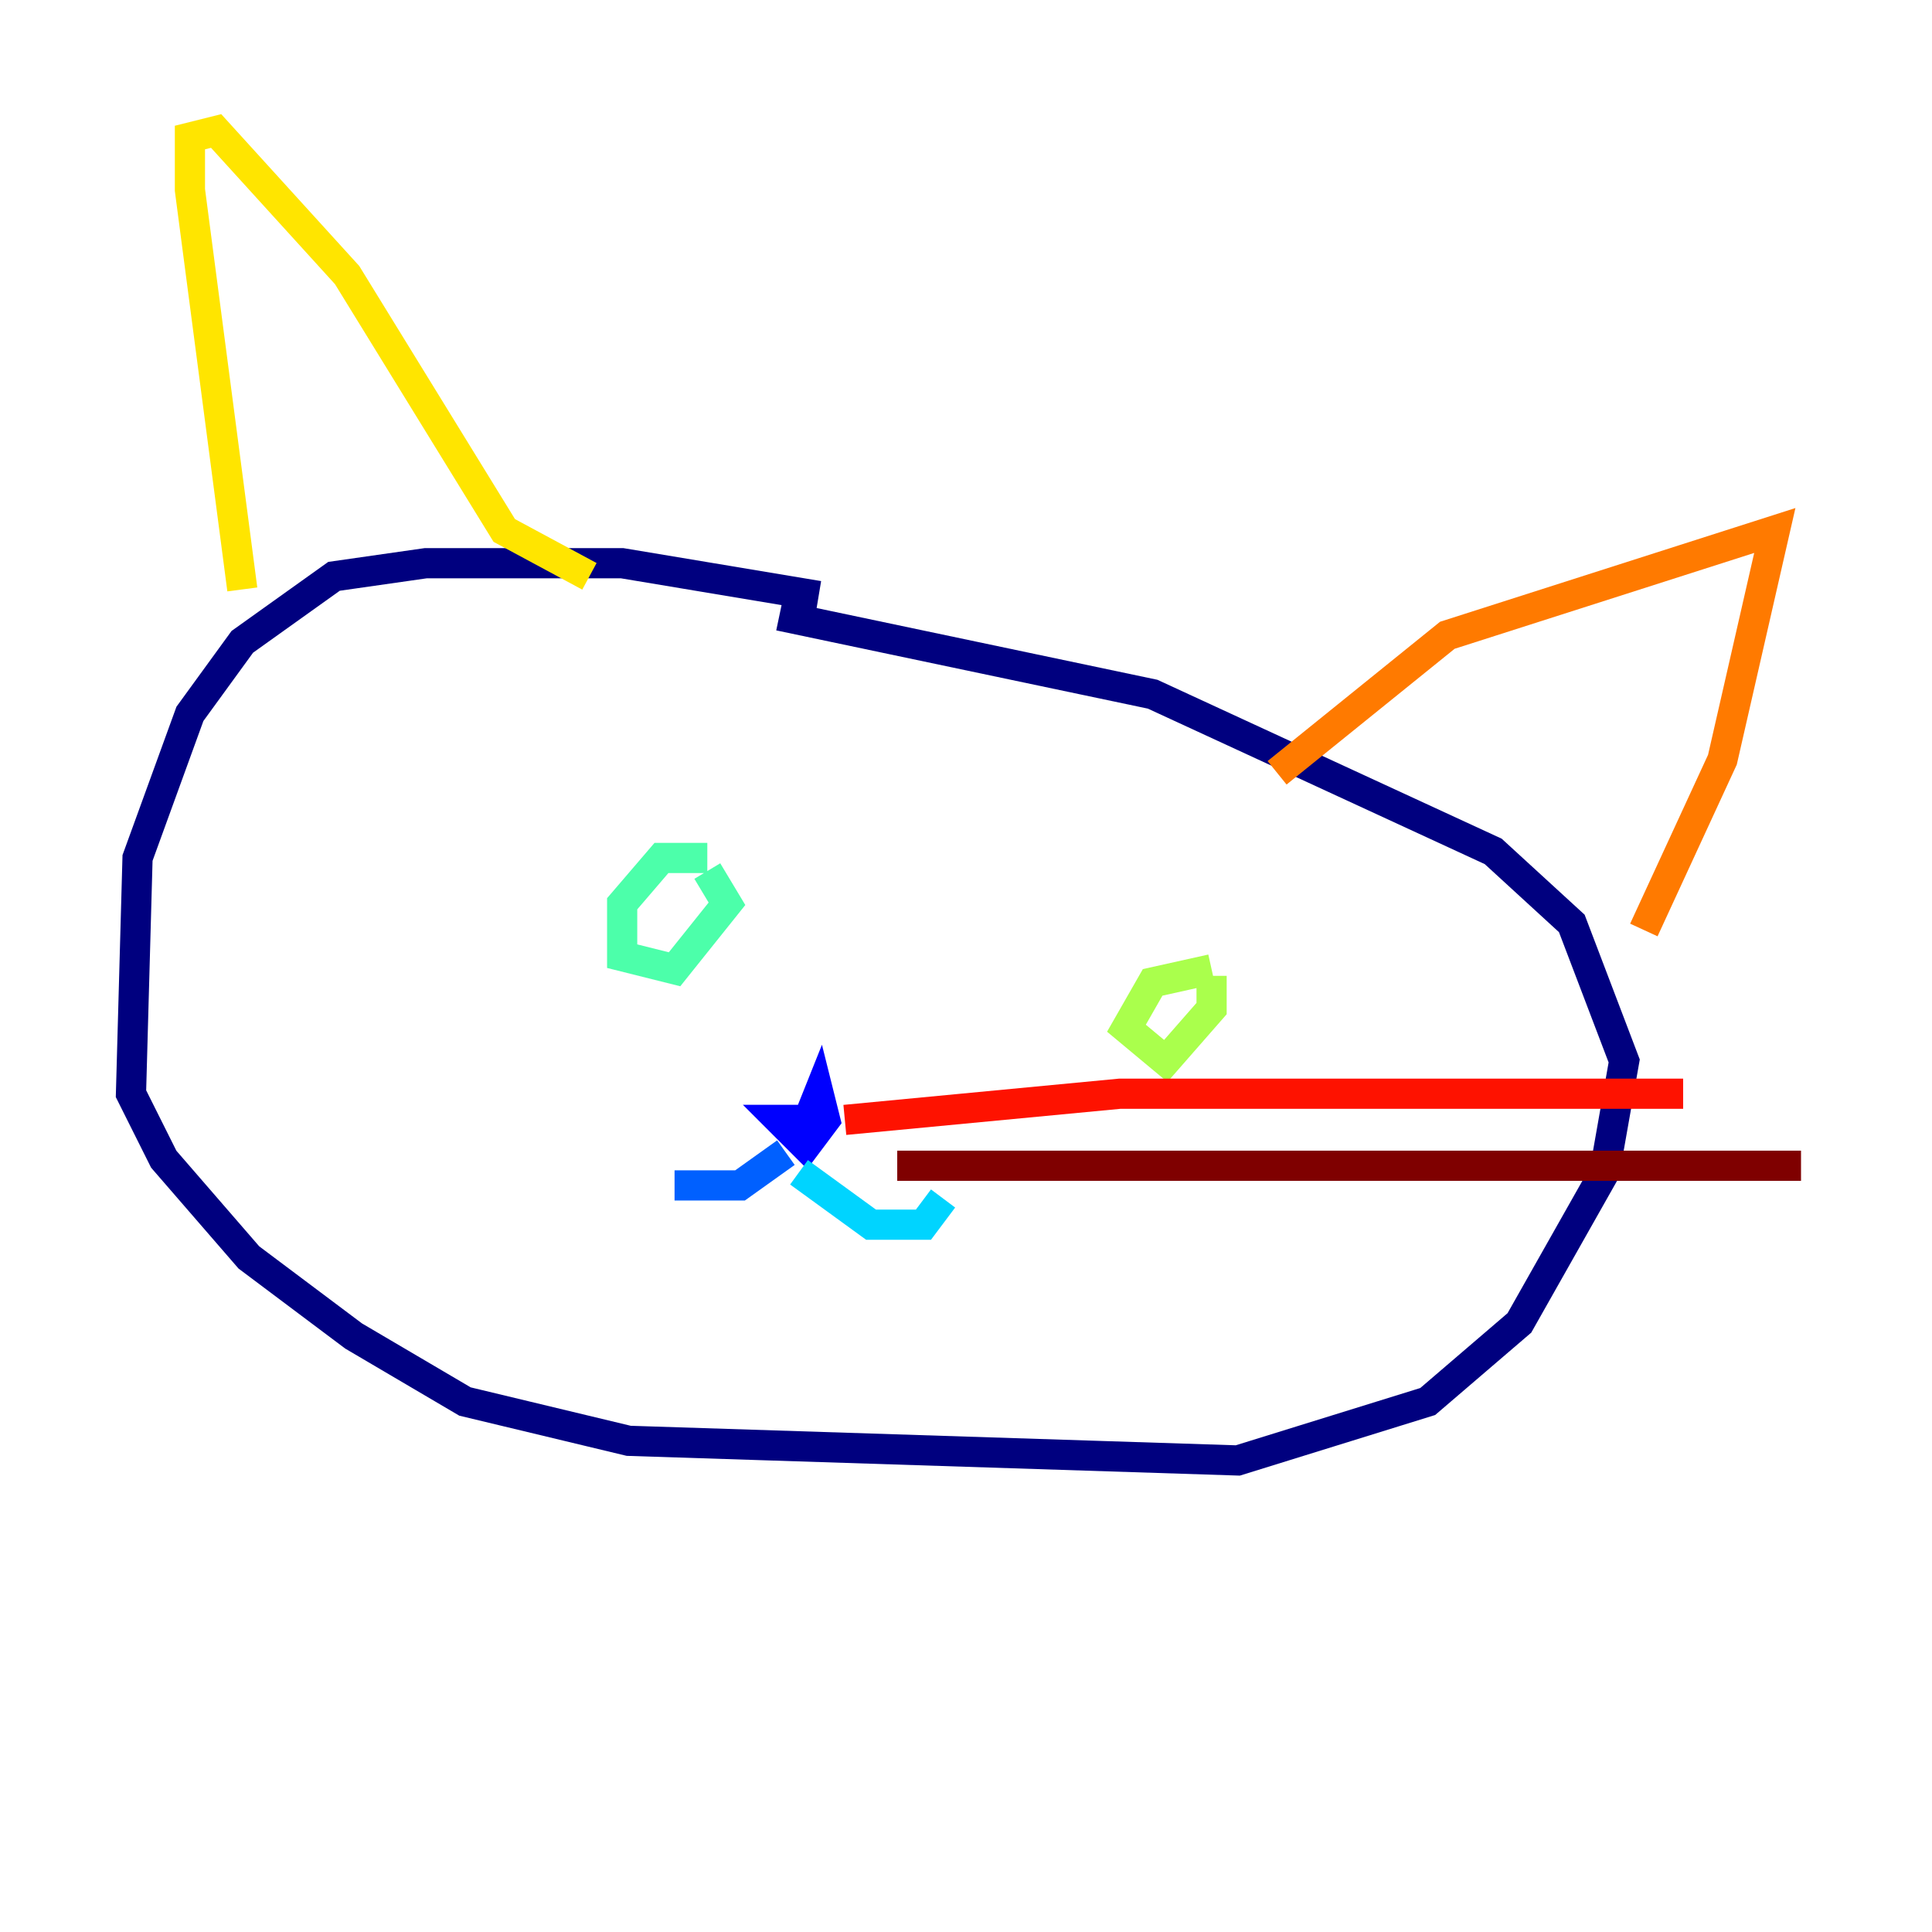 <?xml version="1.0" encoding="utf-8" ?>
<svg baseProfile="tiny" height="128" version="1.2" viewBox="0,0,128,128" width="128" xmlns="http://www.w3.org/2000/svg" xmlns:ev="http://www.w3.org/2001/xml-events" xmlns:xlink="http://www.w3.org/1999/xlink"><defs /><polyline fill="none" points="54.237,39.485 41.22,37.315 28.203,37.315 22.129,38.183 16.054,42.522 12.583,47.295 9.112,56.841 8.678,72.461 10.848,76.8 16.488,83.308 23.43,88.515 30.807,92.854 41.654,95.458 82.007,96.759 94.59,92.854 100.664,87.647 106.305,77.668 107.607,70.291 104.136,61.18 98.929,56.407 76.366,45.993 51.634,40.786" stroke="#00007f" stroke-width="2" /><polyline fill="none" points="53.37,74.197 51.634,74.197 53.37,75.932 54.671,74.197 54.237,72.461 53.37,74.63" stroke="#0000fe" stroke-width="2" /><polyline fill="none" points="52.068,76.366 49.031,78.536 44.691,78.536" stroke="#0060ff" stroke-width="2" /><polyline fill="none" points="52.936,77.668 57.709,81.139 61.18,81.139 62.481,79.403" stroke="#00d4ff" stroke-width="2" /><polyline fill="none" points="46.861,56.841 43.824,56.841 41.22,59.878 41.22,63.349 44.691,64.217 48.163,59.878 46.861,57.709" stroke="#4cffaa" stroke-width="2" /><polyline fill="none" points="80.271,64.217 76.366,65.085 74.63,68.122 77.234,70.291 80.271,66.82 80.271,64.651" stroke="#aaff4c" stroke-width="2" /><polyline fill="none" points="16.054,39.051 12.583,12.583 12.583,9.112 14.319,8.678 22.997,18.224 33.41,35.146 39.051,38.183" stroke="#ffe500" stroke-width="2" /><polyline fill="none" points="84.61,51.2 95.891,42.088 117.586,35.146 114.115,50.332 108.909,61.614" stroke="#ff7a00" stroke-width="2" /><polyline fill="none" points="55.973,74.197 74.197,72.461 111.512,72.461" stroke="#fe1200" stroke-width="2" /><polyline fill="none" points="59.444,77.234 119.322,77.234" stroke="#7f0000" stroke-width="2" /></svg>